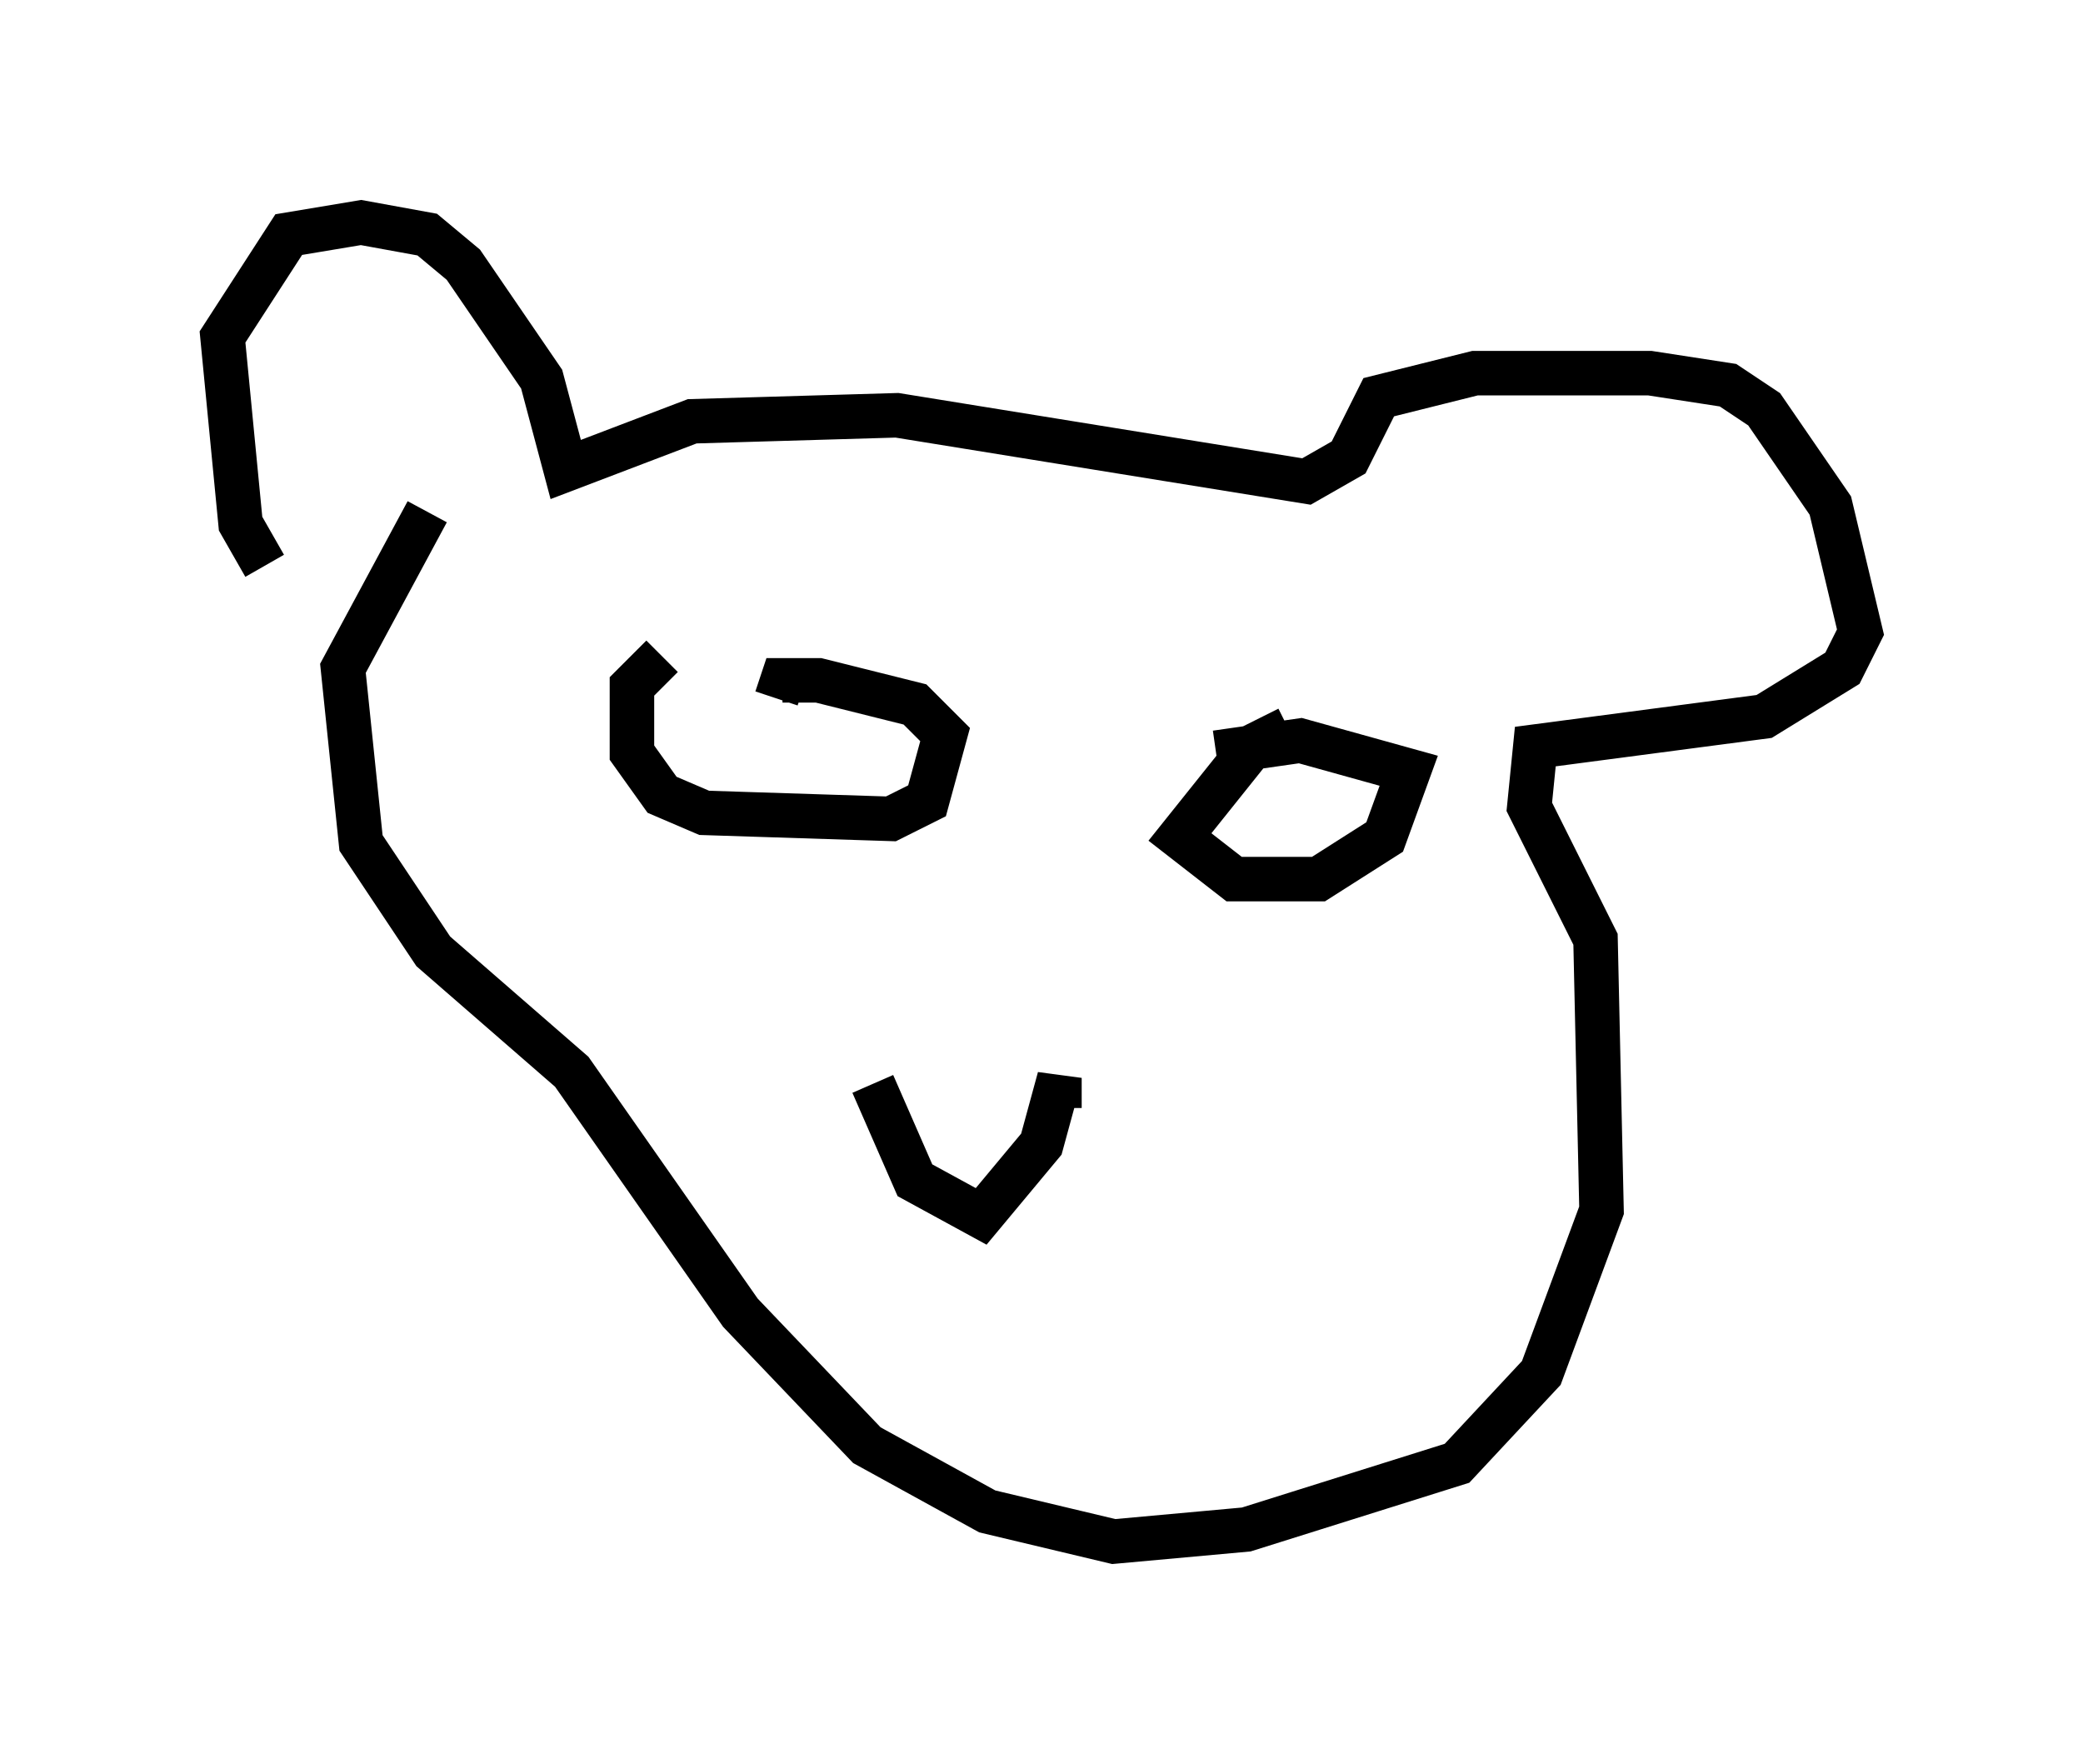 <?xml version="1.0" encoding="utf-8" ?>
<svg baseProfile="full" height="39.634" version="1.1" width="46.806" xmlns="http://www.w3.org/2000/svg" xmlns:ev="http://www.w3.org/2001/xml-events" xmlns:xlink="http://www.w3.org/1999/xlink"><defs /><rect fill="white" height="39.634" width="46.806" x="0" y="0" /><path d="M6.759, 12.848 m-0.812, -0.135 l-0.541, -0.947 -0.406, -4.195 l1.488, -2.3 1.624, -0.271 l1.488, 0.271 0.812, 0.677 l1.759, 2.571 0.541, 2.03 l2.842, -1.083 4.601, -0.135 l9.202, 1.488 0.947, -0.541 l0.677, -1.353 2.165, -0.541 l3.924, 0.0 1.759, 0.271 l0.812, 0.541 1.488, 2.165 l0.677, 2.842 -0.406, 0.812 l-1.759, 1.083 -5.142, 0.677 l-0.135, 1.353 1.488, 2.977 l0.135, 6.089 -1.353, 3.654 l-1.894, 2.03 -4.736, 1.488 l-2.977, 0.271 -2.842, -0.677 l-2.706, -1.488 -2.842, -2.977 l-3.789, -5.413 -3.112, -2.706 l-1.624, -2.436 -0.406, -3.924 l1.894, -3.518 m5.277, 3.248 l-0.677, 0.677 0.0, 1.488 l0.677, 0.947 0.947, 0.406 l4.195, 0.135 0.812, -0.406 l0.406, -1.488 -0.677, -0.677 l-2.165, -0.541 -0.812, 0.0 l-0.135, 0.406 m11.502, 0.677 l-0.812, 0.406 -1.624, 2.03 l1.218, 0.947 1.894, 0.0 l1.488, -0.947 0.541, -1.488 l-2.436, -0.677 -1.894, 0.271 m-7.713, 7.442 l0.947, 2.165 1.488, 0.812 l1.353, -1.624 0.406, -1.488 l0.0, 0.677 " fill="none" stroke="black" stroke-width="1" /></svg>